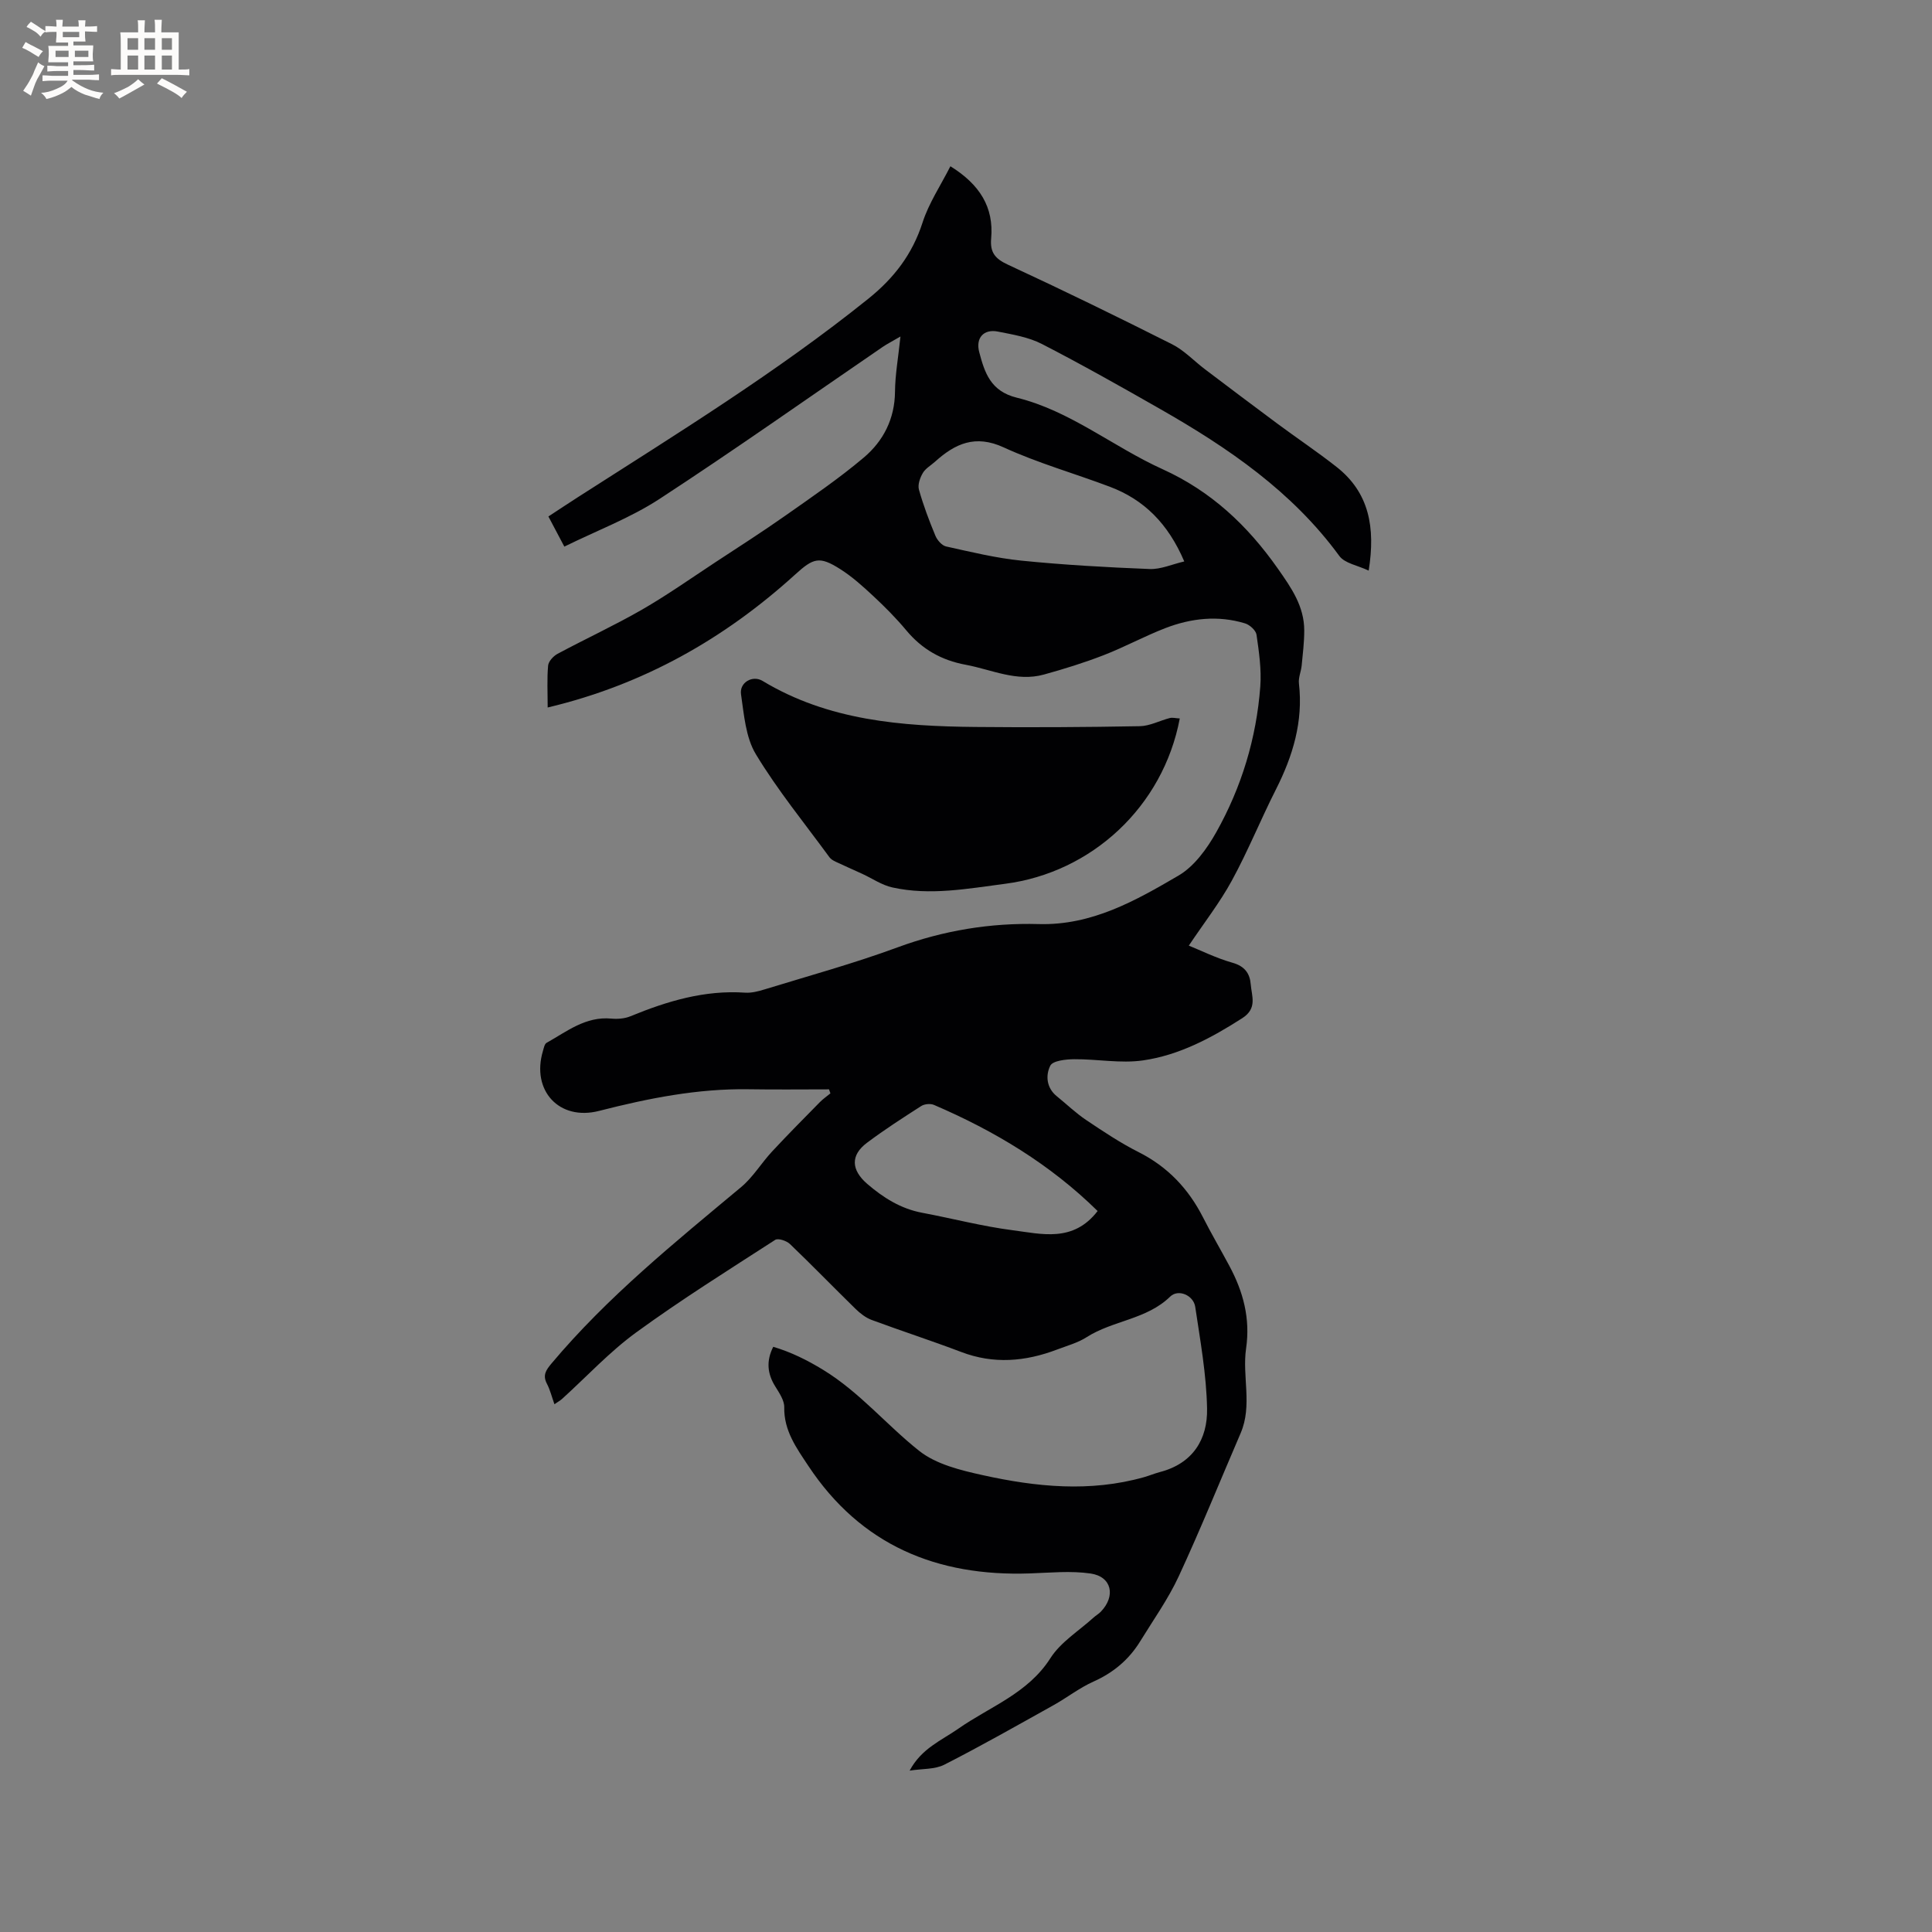 <svg enable-background="new 0 0 400 400" viewBox="0 0 400 400" xmlns="http://www.w3.org/2000/svg"><rect x="0" y="0" width="400" height="400" fill="#808080" stroke="none"/><path d="m188.33 366.59c2.47-4.62 6.57-6.23 10.09-8.69 6.53-4.57 14.41-7.29 19.06-14.6 2.13-3.34 5.89-5.64 8.93-8.4.47-.43 1.04-.74 1.48-1.19 3.16-3.26 2.3-7.29-2.09-7.93-4.12-.6-8.4-.16-12.61-.02-19.23.66-34.97-5.85-45.85-22.29-2.44-3.68-5.06-7.27-4.97-12.1.03-1.43-1.03-2.98-1.86-4.32-1.66-2.66-1.89-5.3-.42-8.21 3.69 1.1 6.98 2.72 10.38 4.8 7.56 4.64 13.08 11.39 19.83 16.74 3.53 2.8 8.61 4.03 13.19 5.04 11.03 2.44 22.19 3.56 33.34.42 1.12-.32 2.2-.77 3.32-1.07 6.79-1.76 9.89-6.76 9.76-13.14-.13-7.04-1.41-14.07-2.45-21.06-.36-2.41-3.51-3.76-5.19-2.12-4.88 4.76-11.85 4.92-17.28 8.39-1.84 1.18-4.06 1.78-6.14 2.57-6.55 2.49-13.12 3.07-19.85.5-6.13-2.33-12.38-4.35-18.53-6.63-1.23-.46-2.39-1.36-3.35-2.3-4.55-4.45-8.98-9.02-13.57-13.42-.7-.67-2.44-1.25-3.05-.86-9.68 6.25-19.47 12.38-28.78 19.16-5.53 4.03-10.26 9.16-15.36 13.78-.38.34-.85.59-1.57 1.09-.56-1.57-.9-2.99-1.56-4.25-.92-1.76-.19-2.82.94-4.17 11.59-13.81 25.54-25.07 39.29-36.55 2.45-2.05 4.16-4.95 6.36-7.32 3.24-3.49 6.59-6.86 9.93-10.26.66-.67 1.45-1.21 2.18-1.81-.1-.28-.19-.56-.29-.83-5.53 0-11.07.07-16.6-.02-10.58-.17-20.81 1.87-31.01 4.48-8.27 2.12-14.07-4.22-11.62-12.41.18-.59.32-1.44.75-1.68 4.2-2.35 8.09-5.52 13.41-5.02 1.3.12 2.77.01 3.97-.49 7.61-3.13 15.34-5.45 23.71-4.88 1.33.09 2.74-.27 4.03-.67 9.21-2.83 18.52-5.38 27.55-8.71 9.51-3.5 19.24-5.1 29.24-4.82 10.99.3 20.04-4.84 28.94-10.05 3.26-1.91 5.88-5.55 7.8-8.96 5.24-9.33 8.32-19.48 9.12-30.18.26-3.54-.27-7.17-.78-10.71-.13-.91-1.41-2.07-2.39-2.36-5.59-1.7-11.16-1.07-16.5.99-4.34 1.68-8.45 3.93-12.79 5.61-4.03 1.56-8.18 2.85-12.35 4-5.63 1.56-10.82-1.03-16.19-2.03-5.02-.93-9.03-3.21-12.29-7.12-2.1-2.52-4.43-4.86-6.83-7.1-2.16-2.01-4.39-4.03-6.88-5.6-4.29-2.72-5.53-2.29-9.29 1.13-14.67 13.32-31.42 22.82-51.25 27.54 0-3.05-.16-5.87.09-8.67.08-.89 1.09-1.98 1.97-2.45 5.78-3.1 11.76-5.86 17.45-9.13 5.21-3 10.15-6.49 15.18-9.8 4.84-3.18 9.73-6.3 14.46-9.63 5.53-3.89 11.14-7.71 16.29-12.06 4.05-3.42 6.42-8.01 6.47-13.64.03-3.51.67-7.02 1.13-11.43-1.78 1.04-2.77 1.54-3.67 2.15-15.39 10.53-30.62 21.3-46.23 31.49-6.03 3.93-12.93 6.53-19.69 9.86-1.34-2.54-2.27-4.28-3.3-6.24 2.14-1.4 4.15-2.74 6.18-4.04 20.43-13.09 41.1-25.81 60.07-41.05 5.3-4.26 9.1-9.2 11.21-15.75 1.29-4.02 3.75-7.68 5.77-11.67 6.1 3.79 9.01 8.49 8.44 14.94-.26 2.88.79 4.2 3.45 5.43 11.43 5.29 22.75 10.82 34 16.48 2.5 1.26 4.53 3.45 6.8 5.17 4.97 3.76 9.95 7.52 14.95 11.23 4.08 3.03 8.32 5.86 12.31 9 6.76 5.32 8.08 12.52 6.65 21.47-2.28-1.09-4.96-1.5-6.08-3.04-9.77-13.36-23.02-22.39-37.09-30.42-8.09-4.62-16.21-9.2-24.5-13.47-2.75-1.41-6.01-1.95-9.1-2.56-2.91-.58-4.65 1.29-3.86 4.26 1.12 4.24 2.34 8.09 7.79 9.43 11.04 2.71 19.93 10.16 30.12 14.78 10.09 4.57 17.63 11.66 23.91 20.6 2.81 4 5.47 7.8 5.47 12.83 0 2.41-.3 4.82-.53 7.22-.12 1.25-.71 2.52-.57 3.73.91 7.89-1.26 15.03-4.77 21.96-3.15 6.22-5.77 12.72-9.11 18.84-2.48 4.56-5.72 8.7-8.92 13.48 2.51 1.01 5.69 2.6 9.06 3.55 2.52.71 3.58 2.22 3.76 4.46.2 2.46 1.41 4.98-1.75 7.01-6.41 4.11-13.08 7.68-20.59 8.75-4.63.66-9.46-.29-14.2-.25-1.73.01-4.44.3-4.96 1.34-.98 1.95-.83 4.56 1.33 6.31 2.04 1.65 3.95 3.5 6.13 4.96 3.52 2.36 7.07 4.73 10.84 6.63 6.02 3.04 10.31 7.58 13.33 13.52 1.73 3.4 3.66 6.69 5.46 10.05 2.86 5.34 4.35 10.86 3.45 17.07-.84 5.78 1.34 11.79-1.12 17.52-4.26 9.89-8.3 19.9-12.83 29.67-2.17 4.68-5.22 8.96-7.94 13.39-2.33 3.81-5.55 6.53-9.68 8.38-2.94 1.31-5.54 3.37-8.37 4.94-7.47 4.16-14.9 8.39-22.52 12.27-1.97 1.01-4.53.82-7.2 1.24zm56.86-250.35c-3.35-7.85-8.33-12.79-15.4-15.46-7.31-2.76-14.9-4.9-21.98-8.15-5.89-2.71-10.06-.79-14.22 2.96-.87.78-1.99 1.4-2.54 2.36-.58.99-1.08 2.42-.79 3.43.91 3.25 2.11 6.43 3.41 9.55.38.91 1.34 2.02 2.22 2.21 5.15 1.14 10.31 2.4 15.54 2.93 8.84.89 17.72 1.39 26.6 1.74 2.3.09 4.65-.99 7.16-1.57zm-17.94 134.49c-9.82-9.67-21.35-16.59-33.88-21.97-.72-.31-1.95-.2-2.62.22-3.81 2.44-7.63 4.9-11.25 7.62-3.44 2.57-3.3 5.62.06 8.52 3.33 2.86 6.94 5.14 11.36 5.97 6.24 1.17 12.41 2.8 18.69 3.61 6.06.78 12.58 2.6 17.64-3.97z" fill="#010103"/><path d="m244.26 148.75c-3.46 18.31-18.27 31.91-36.16 34.23-7.78 1.01-15.52 2.48-23.33.76-2.19-.48-4.18-1.87-6.27-2.83-1.83-.84-3.68-1.65-5.51-2.51-.46-.22-.96-.51-1.25-.9-5.16-7.06-10.73-13.87-15.24-21.33-2.12-3.5-2.46-8.19-3.08-12.42-.36-2.45 2.38-4.02 4.45-2.78 13.62 8.22 28.77 9.39 44.11 9.54 11.34.11 22.67.05 34.01-.16 2.08-.04 4.13-1.16 6.21-1.69.58-.14 1.24.05 2.06.09z" fill="#010103"/><g fill="#fcfbfa"><path d="m6.8 9.5c.6.3 1.3.7 2.1 1.1-.4.4-.7.8-.9 1.2-.7-.4-1.3-.8-1.8-1.1s-1.1-.6-1.6-.8c.2-.4.5-.8.7-1.2.4.2.8.5 1.5.8zm.9 6.9c-.3.6-.5 1.1-.7 1.7s-.4 1.1-.6 1.7c-.6-.4-1.1-.7-1.6-1 .7-1 1.2-1.8 1.5-2.4.3-.5.6-1.1.8-1.7.3-.6.5-1.2.8-1.8.3.3.8.6 1.3.8-.7 1.3-1.2 2.2-1.5 2.7zm.1-11c.4.3 1 .7 1.7 1.1-.5.2-.8.6-1.1 1.1-.5-.6-1-1-1.4-1.2s-.9-.6-1.5-.8c.2-.4.5-.7.9-1.1.5.3.9.6 1.4.9zm10.5 13.1c1 .4 2 .6 3.1.7-.4.4-.7.8-.8 1.3-.9-.2-1.9-.6-3-.9-1-.4-2-.9-2.8-1.6-.5.4-1.1.9-1.9 1.3s-1.9.9-3.3 1.2c-.1-.3-.5-.8-1.1-1.3 1 0 2.1-.3 3.2-.8 1.2-.5 1.9-1 2.3-1.7h-3.2c-.4 0-1 0-2 .1v-1.2c1 0 1.7.1 2 .1h3.3v-1h-2.3c-.2 0-.9 0-2 .1v-1.2c1.2 0 1.9.1 2 .1h2.3v-.8h-4.1c0-.7.1-1.2.1-1.6 0-.5 0-1.1-.1-1.8h4.1v-.7h-2.5c0-.6.1-1.1.1-1.6v-.6h-.5c-.4 0-1 0-1.8.1v-1.3c1.2 0 1.9.1 2.1.1h.2c0-.3 0-.8-.1-1.4h1.4c0 .6-.1 1-.1 1.4h3.4c0-.4 0-.8-.1-1.3h1.5c0 .4-.1.9-.1 1.3.7 0 1.5 0 2.5-.1v1.2c-1 0-1.8-.1-2.5-.1v.6c0 .3 0 .8.1 1.5h-2.5v.8h4.1c0 .7-.1 1.3-.1 1.8s0 1 .1 1.5h-4.1v.8h1.4c.8 0 1.8 0 2.9-.1v1.2c-1 0-1.9-.1-2.8-.1h-1.5v1h3.2c.3 0 1 0 2.1-.1v1.2c-1.1 0-1.8-.1-2.1-.1h-3.4l-.1.1c1.4 1 2.4 1.5 3.4 1.9zm-4.1-6.7v-1.3h-2.7v1.3zm2.2-4.1v-1.1h-3.4v1.1zm1.9 4.1v-1.3h-2.8v1.3z"/><path d="m37 6.7v2.3 5.4c1 0 1.8 0 2.2-.1v1.3c-.6 0-1.5-.1-2.5-.1h-11.9c-.7 0-1.3 0-1.8.1v-1.3c.5 0 1.1.1 2 .1v-5.2c0-1 0-1.8-.1-2.5h3.7c0-1.3 0-2.1-.1-2.5h1.5c0 .4-.1 1.3-.1 2.5h2.2c0-1.2 0-2.1-.1-2.6h1.5c0 .4-.1 1.3-.1 2.6zm-12.3 13.7c-.3-.4-.7-.8-1.1-1.1 1.1-.4 2.1-.9 2.9-1.3.8-.5 1.5-1 2.1-1.6.4.4.9.8 1.3 1.1-2.5 1.4-4.2 2.4-5.2 2.9zm3.9-10.1v-2.4h-2.2v2.4zm0 4.1v-2.9h-2.2v2.9zm3.5-4.1v-2.4h-2.2v2.4zm0 4.1v-2.9h-2.2v2.9zm.4 2.9 1-1.1c.6.3 1.4.7 2.5 1.3s2 1.1 2.7 1.5c-.4.4-.8.8-1.1 1.3-.8-.8-2.5-1.7-5.1-3zm3.1-7v-2.4h-2.1v2.4zm0 4.1v-2.9h-2.1v2.9z"/></g></svg>